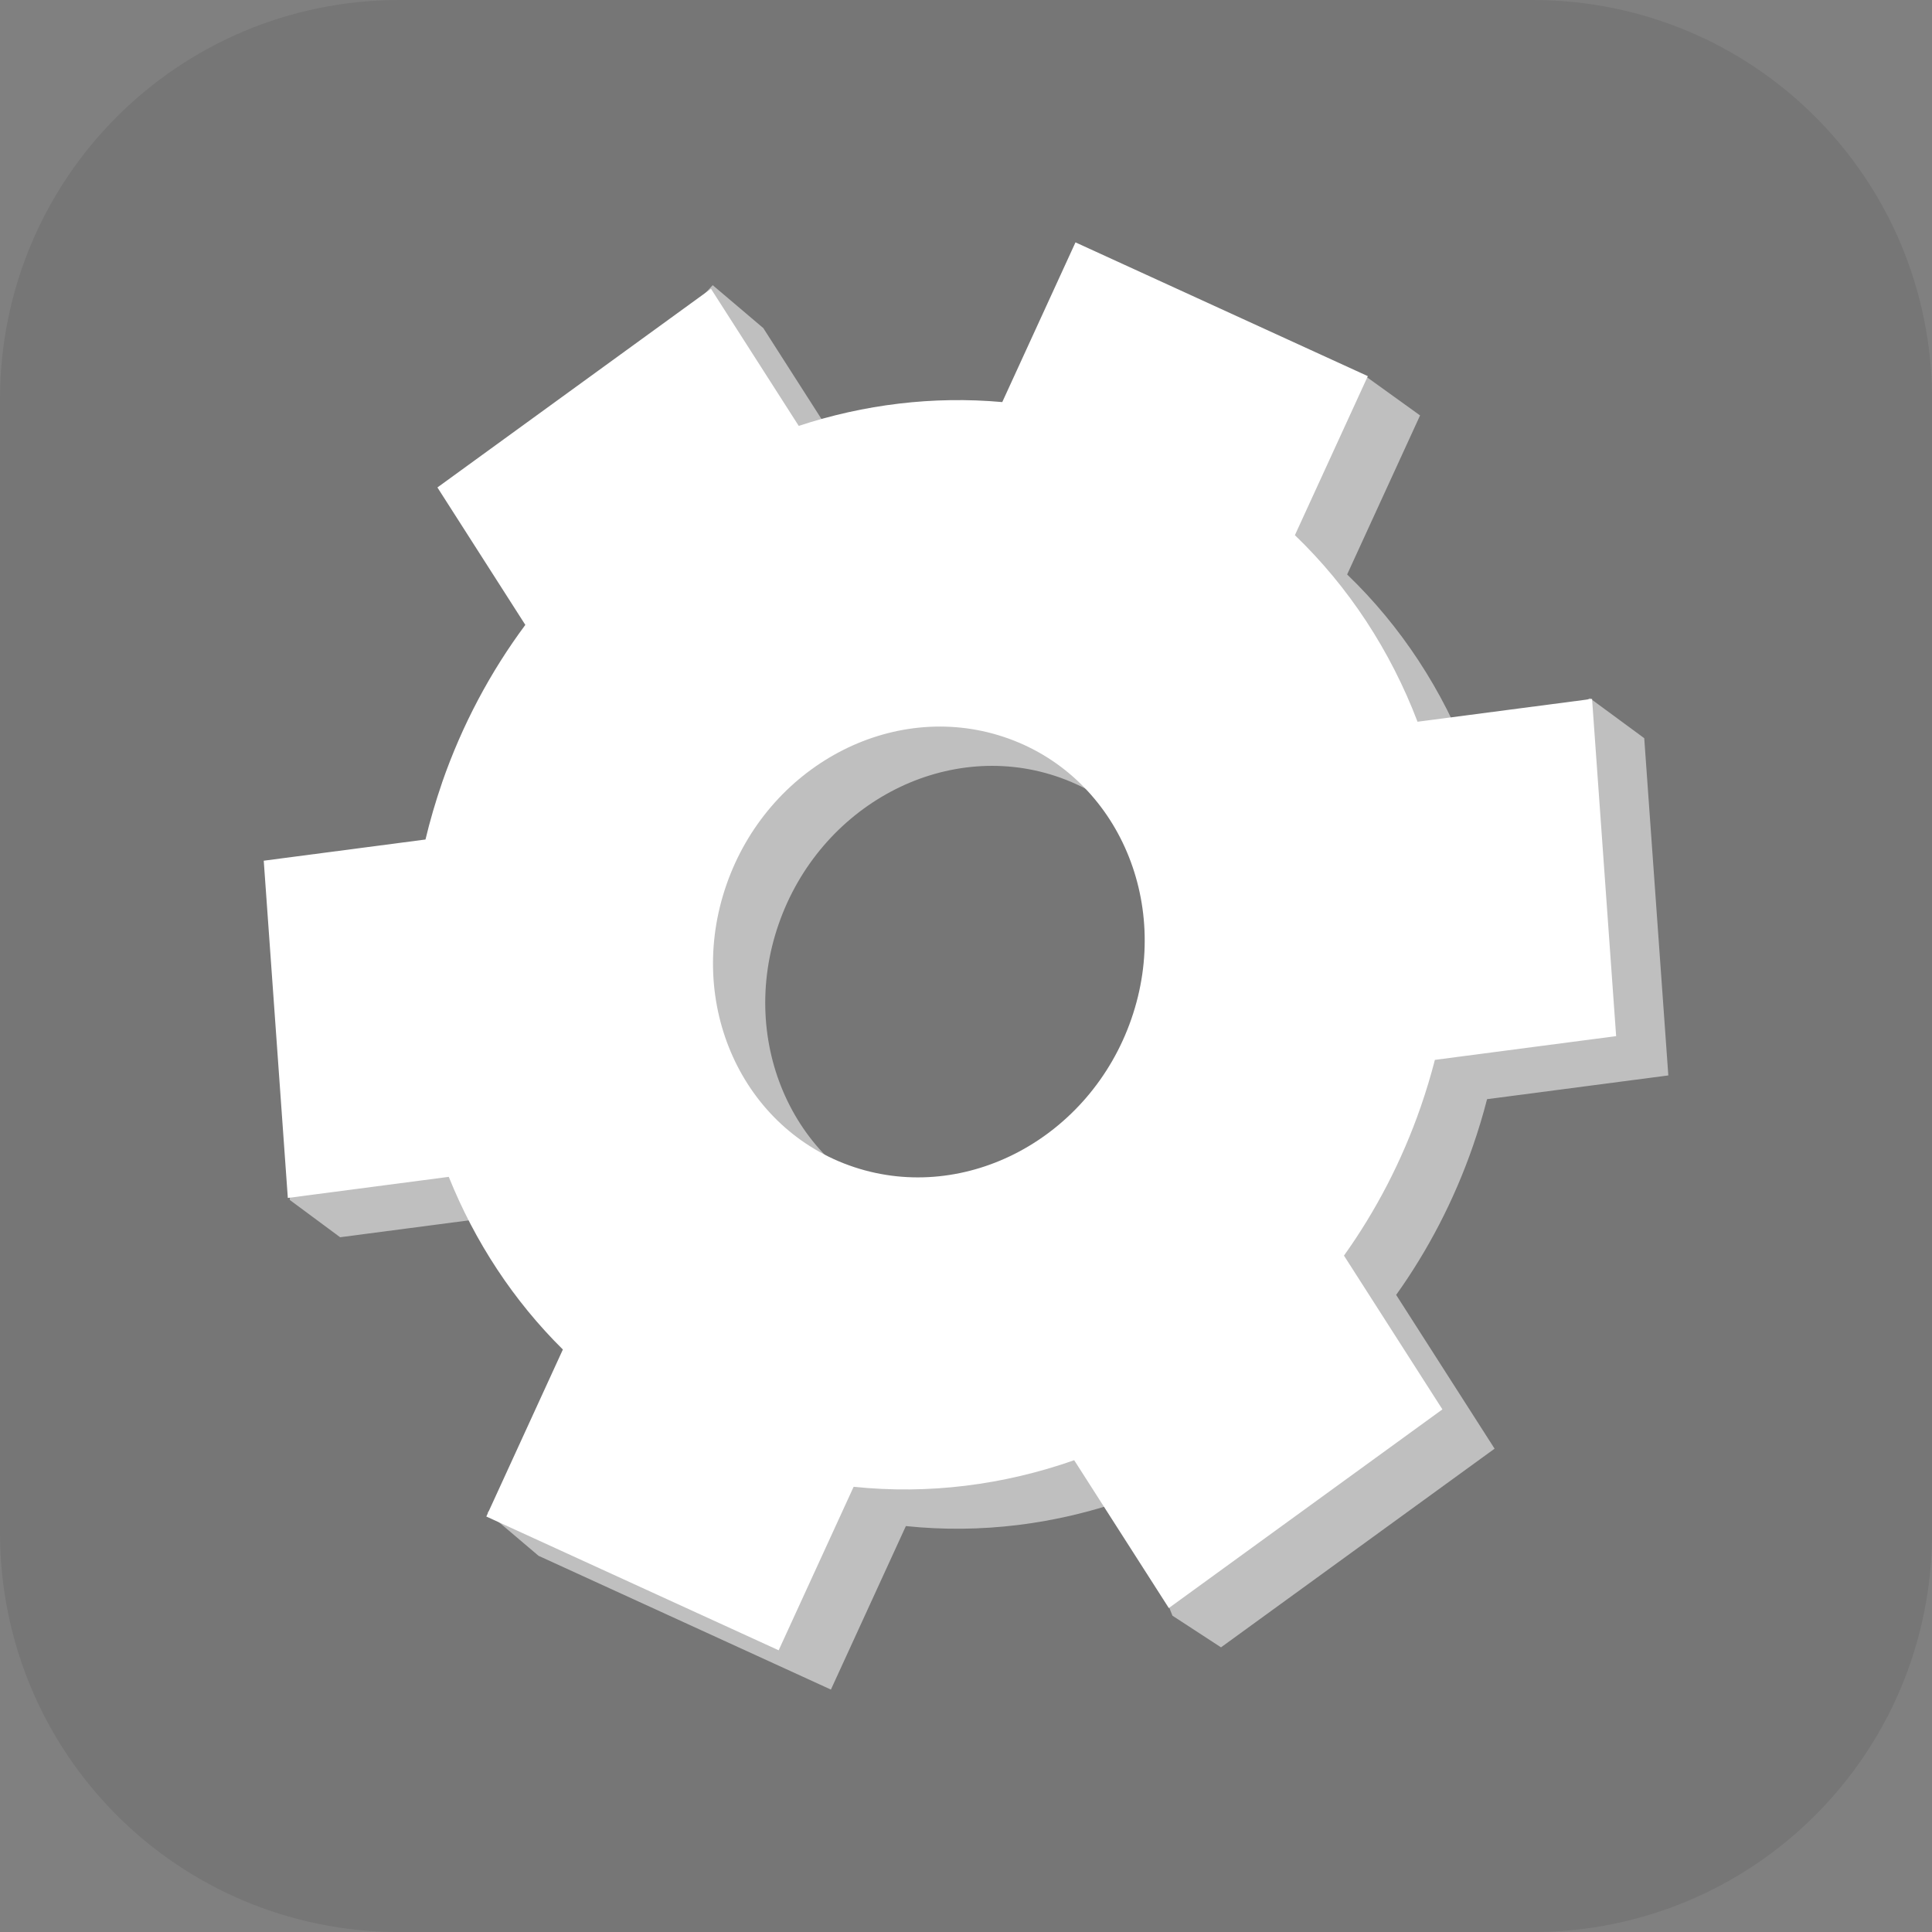 <svg version="1.1" xmlns="http://www.w3.org/2000/svg" xmlns:xlink="http://www.w3.org/1999/xlink" width="34.173" height="34.173" viewBox="0,0,34.173,34.173"><rect x="0" y="0" width="34.173" height="34.173" fill="#808080" stroke="none"/><g transform="translate(-222.913,-162.913)"><g data-paper-data="{&quot;isPaintingLayer&quot;:true}" stroke="none" stroke-miterlimit="10" stroke-dasharray="" stroke-dashoffset="0" style="mix-blend-mode: normal"><path d="M229.983,162.913h20.034c3.917,0 7.07,3.153 7.07,7.07v20.034c0,3.917 -3.153,7.07 -7.07,7.07h-20.034c-3.917,0 -7.07,-3.153 -7.07,-7.07v-20.034c0,-3.917 3.153,-7.07 7.07,-7.07z" fill-opacity="0.097" fill="#191919" fill-rule="evenodd" stroke-width="4.439" stroke-linecap="round" stroke-linejoin="round"/><g fill-rule="nonzero" stroke-width="0.5" stroke-linecap="butt" stroke-linejoin="miter"><path d="M231.656,177.454c0.357,-1.029 0.86,-1.967 1.474,-2.793l-1.555,-2.431l3.944,-4.273l0.895,0.759l1.552,2.425c1.155,-0.38 2.377,-0.531 3.6,-0.421l1.295,-2.825l4.242,1.698l0.928,0.668l-1.29,2.813c0.955,0.918 1.692,2.048 2.169,3.3l2.125,-1.111l0.961,0.707l0.426,5.965l-3.206,0.42c-0.071,0.277 -0.155,0.554 -0.25,0.829c-0.334,0.963 -0.796,1.846 -1.358,2.633l1.741,2.72l-4.839,3.514l-0.859,-0.56l-0.814,-2.055c-1.246,0.438 -2.574,0.609 -3.901,0.47l-1.326,2.892l-5.171,-2.366l-0.903,-0.766l2.258,-2.188c-0.872,-0.862 -1.556,-1.904 -2.018,-3.054l-2.847,0.373l-0.891,-0.66l0.464,-5.305l2.861,-0.375c0.08,-0.335 0.178,-0.67 0.293,-1.004zM238.946,184.252c1.978,0.655 4.173,-0.518 4.902,-2.62c0.729,-2.102 -0.283,-4.336 -2.261,-4.991c-1.978,-0.655 -4.173,0.518 -4.902,2.62c-0.729,2.102 0.283,4.336 2.261,4.991z" fill="#bfbfbf"/><path d="M230.731,176.759c0.357,-1.029 0.86,-1.967 1.474,-2.793l-1.555,-2.431l4.839,-3.514l1.552,2.425c1.155,-0.38 2.377,-0.531 3.6,-0.421l1.295,-2.825l5.171,2.366l-1.29,2.813c0.955,0.918 1.692,2.048 2.169,3.3l3.087,-0.404l0.426,5.965l-3.206,0.42c-0.071,0.277 -0.155,0.554 -0.25,0.829c-0.334,0.963 -0.796,1.846 -1.358,2.633l1.741,2.72l-4.839,3.514l-1.674,-2.615c-1.246,0.438 -2.574,0.609 -3.901,0.47l-1.326,2.892l-5.171,-2.366l1.354,-2.954c-0.872,-0.862 -1.556,-1.904 -2.018,-3.054l-2.847,0.373l-0.426,-5.965l2.861,-0.375c0.08,-0.335 0.178,-0.67 0.293,-1.004zM238.022,183.557c1.978,0.655 4.173,-0.518 4.902,-2.62c0.729,-2.102 -0.283,-4.336 -2.261,-4.991c-1.978,-0.655 -4.173,0.518 -4.902,2.62c-0.729,2.102 0.283,4.336 2.261,4.991z" fill="#ffffff"/></g></g></g></svg>